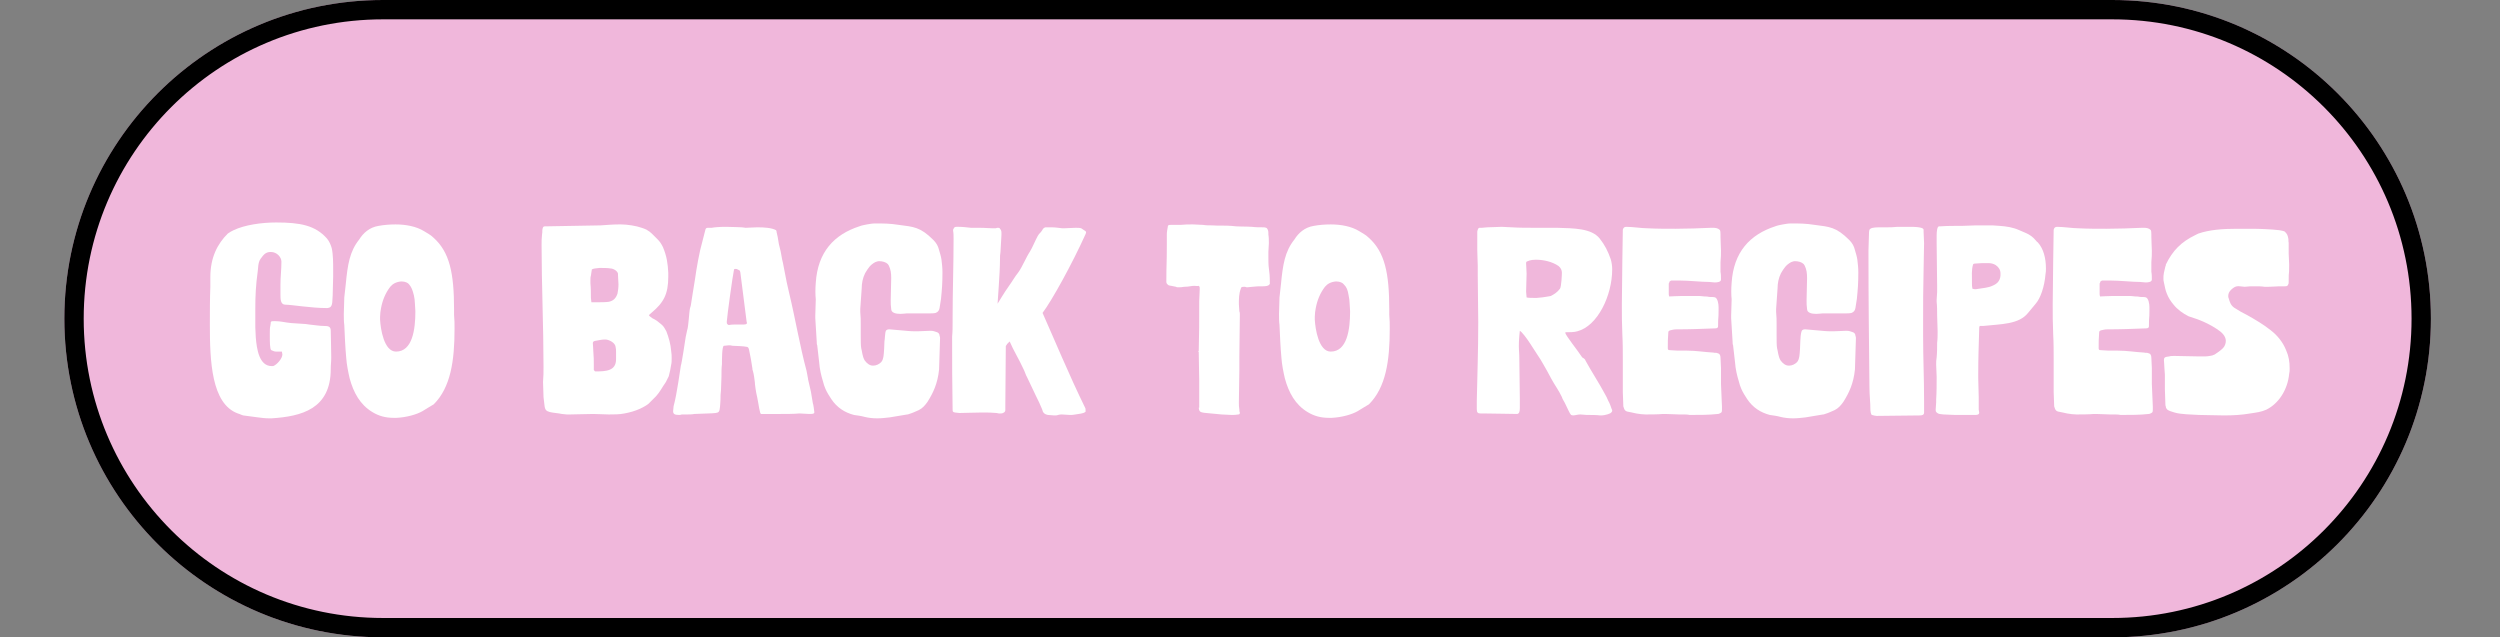 <?xml version="1.0" encoding="utf-8"?>
<!-- Generator: Adobe Illustrator 27.9.0, SVG Export Plug-In . SVG Version: 6.00 Build 0)  -->
<svg version="1.1" id="Layer_1" xmlns="http://www.w3.org/2000/svg" xmlns:xlink="http://www.w3.org/1999/xlink" x="0px" y="0px"
	 viewBox="0 0 517 131.8" style="enable-background:new 0 0 517 131.8;" xml:space="preserve">
<rect x="0" y="0" width="517" height="131.8" fill="#808080" stroke="none"/>
<style type="text/css">
	.st0{fill:#F0B7DB;}
	.st1{fill:none;stroke:#000000;stroke-width:4;}
	.st2{enable-background:new    ;}
	.st3{fill:#FFFFFF;}
</style>
<g id="Group_22" transform="translate(-701.5 -2450.191)">
	<g id="Rectangle_13" transform="translate(714.809 2450.191)">
		<path class="st0" d="M65.9,0h357.6c36.4,0,65.9,29.5,65.9,65.9l0,0c0,36.4-29.5,65.9-65.9,65.9H65.9C29.5,131.8,0,102.3,0,65.9
			l0,0C0,29.5,29.5,0,65.9,0z"/>
		<path class="st1" d="M65.9,2h357.6c35.3,0,63.9,28.6,63.9,63.9l0,0c0,35.3-28.6,63.9-63.9,63.9H65.9C30.6,129.8,2,101.2,2,65.9
			l0,0C2,30.6,30.6,2,65.9,2z"/>
	</g>
	<g class="st2">
		<path class="st3" d="M769.9,2518.6c0,1.1,0.1,3.5,0.1,5.5c0,1-0.1,1.4-0.1,2.4c0,8.3-6.1,9.8-12.2,10.2h-0.6
			c-0.8,0-1.5-0.1-2.3-0.2c-0.6-0.1-2.3-0.3-3-0.4c-0.4-0.1-0.7-0.3-1.1-0.4c-5.5-2-5.8-10.9-5.8-18.4c0-2.4,0-5.4,0.1-7.8v-2
			c0-4.1,1.5-6.9,3.6-9c0.4-0.3,0.8-0.5,1.2-0.7c2.3-1.1,5.8-1.6,8.8-1.6c5,0,8.1,0.6,10.5,3.3c0.5,0.6,0.8,1.3,1,2
			c0.3,1.3,0.3,3.1,0.3,4.6v1.3c0,1.3-0.1,2.4-0.1,3.9c-0.1,0.7,0.1,2.3-0.7,2.5c-0.2,0.1-0.4,0.1-0.5,0.1c-3.3,0-7.3-0.7-8.6-0.7
			c-1,0-1-1.2-1-2.1v-2c0-1.7,0.2-3.1,0.2-4.8c0-0.9-0.9-2-2.2-2c-1.1,0-1.5,0.6-2.1,1.4c-0.6,0.8-0.5,2.2-0.6,2.6
			c-0.4,2.9-0.5,5.1-0.5,7.7c0,1.2,0,2.4,0,3.9c0,0.7,0.1,1.4,0.1,2.1c0.2,2.4,0.7,5.9,3.3,5.9h0.3c0.8-0.3,1.9-1.6,1.9-2.4
			c0-0.2-0.1-0.4-0.1-0.6h-1.2c-0.3,0-0.6-0.1-1-0.3c-0.3-0.2-0.3-1.8-0.3-2.9v-0.6c0-0.6,0-1.1,0.1-1.5c0.1-0.5,0.1-0.7,0.1-0.8
			c0.1-0.2,0.3-0.2,0.8-0.2c1.3,0,2.2,0.3,3.4,0.4c1.2,0.1,1.8,0.1,3,0.2c0.3,0,0.5,0.1,0.7,0.1c1.2,0.1,2.1,0.3,3.1,0.3
			C769.4,2517.6,769.9,2517.7,769.9,2518.6z"/>
		<path class="st3" d="M788.9,2535.2c-1.2,0.7-3.3,1.3-5.4,1.4h-0.6c-1.7,0-3.1-0.4-4.4-1.2c-2.5-1.5-3.9-4-4.7-7
			c-0.3-1.3-0.6-2.8-0.7-4.2c-0.2-2.2-0.3-4.5-0.4-6.8c-0.1-0.7-0.1-1.6-0.1-2.3c0-1.1,0.1-2.2,0.1-3.4c0.1-0.9,0.2-1.8,0.3-2.7
			c0.4-4.1,0.8-6.8,2.8-9.3c0.8-1.3,2.1-2.5,4-2.8c1.1-0.2,2.3-0.3,3.5-0.3c2.1,0,4.3,0.4,5.9,1.4c0.6,0.4,1.3,0.7,1.9,1.3
			c3.4,3,4.3,7.4,4.3,14.9v1.1c0.1,1,0.1,1.9,0.1,2.9c0,6.6-0.8,12.1-4.3,15.6C790.3,2534.3,789.6,2534.8,788.9,2535.2z M786.1,2509
			c-0.2-0.3-0.8-0.6-1.5-0.6h-0.2c-1,0.1-1.7,0.5-2.2,1.1c-1,1.3-1.6,2.8-1.9,4.4c-0.1,0.5-0.2,1.2-0.2,1.8v0.6
			c0.1,1.9,0.8,6.6,3.3,6.6c3.4,0,4-4.6,4-8.3c0-0.6-0.1-1.2-0.1-1.7c0-0.5-0.1-1.1-0.2-1.6C786.8,2510.1,786.6,2509.6,786.1,2509z"
			/>
		<path class="st3" d="M840.4,2524.3c0,0.5,0,0.9-0.1,1.3c-0.1,0.8-0.3,1.6-0.5,2.4c-0.2,0.4-0.4,0.8-0.6,1.2
			c-0.2,0.3-0.4,0.6-0.6,0.9c-0.6,1-1.2,1.9-2,2.6c-0.3,0.3-0.6,0.6-1,1c-0.5,0.4-1.1,0.7-1.7,1c-1.1,0.5-2.2,0.8-3.3,1
			c-1,0.2-2.1,0.2-3.2,0.2c-1,0-2.1-0.1-3.2-0.1c-1.9,0-3.1,0.1-4.8,0.1c-0.2,0-0.5,0-0.7,0c-0.4,0-0.6-0.1-1-0.1
			c-0.9-0.2-1.7-0.2-2.5-0.4c-0.7-0.2-1-0.4-1.1-1.4l-0.2-1.7c0-1.1-0.1-2.1-0.1-3.1c0.1-1.1,0.1-2.1,0.1-3.2
			c0-8.2-0.4-17.1-0.4-25.1c0-0.7,0-1.5,0.1-2.3c0.1-0.4,0-0.7,0.1-1.1c0.1-0.4,0.2-0.5,0.5-0.5h0.1h0.1c4.4-0.1,6.9-0.1,11.3-0.2
			c1.5-0.1,2.6-0.2,3.9-0.2h0.3c1.3,0,3.2,0.3,4.3,0.7c0.7,0.2,1.5,0.6,2.1,1.2c0.4,0.4,0.8,0.8,1.2,1.2c0.5,0.5,0.8,1,1.1,1.6
			c0.8,1.9,1,3.4,1.1,5.3c0,0.3,0,0.5,0,0.8c0,3.7-1,5.4-3.5,7.5c-0.2,0.2-0.4,0.3-0.5,0.5c0.2,0.3,0.5,0.4,0.7,0.6
			c0.7,0.3,1.3,0.8,1.9,1.3c0.5,0.4,0.7,0.9,1,1.4c0.5,1.3,0.9,2.7,1,4.1C840.4,2523.4,840.4,2523.8,840.4,2524.3z M823.8,2512.7
			h1.1c0.5,0,2,0,2.5-0.1c1-0.2,1.5-0.8,1.8-1.7c0.1-0.5,0.2-1.2,0.2-1.9c0-0.6-0.1-1.3-0.1-1.9v-0.3c-0.1-0.6-1-1.1-1.6-1.1
			c-0.4-0.1-1.7-0.1-2.2-0.1c-0.3,0-0.6,0.1-0.9,0.1c-0.2,0-0.5,0.1-0.7,0.2c-0.1,0.4-0.1,0.8-0.2,1.3c-0.1,0.3-0.1,0.6-0.1,1v0.6
			c0.1,1,0.1,2,0.1,3C823.7,2512.1,823.8,2512.4,823.8,2512.7z M828.9,2523c0-0.4,0-0.7-0.1-1.1c-0.1-0.8-1.2-1.4-2-1.5h-0.3
			c-0.6,0-1.3,0.2-2,0.3c-0.3,0.1-0.4,0.2-0.4,0.5c0,0.3,0.1,1.1,0.1,1.7c0.1,1.2,0.1,1.7,0.1,3v0.8c0.1,0.1,0.2,0.3,0.3,0.3h0.1
			c2.1,0,4.2-0.1,4.2-2.5V2523z"/>
		<path class="st3" d="M842.3,2525.8c0.2-0.5,0.9-5.3,1-5.9c0.1-0.5,0.2-0.9,0.3-1.4c0.3-0.8,0.4-3.8,0.6-4.6
			c0.1-0.3,0.2-0.6,0.2-0.8c0.2-1.4,0.5-3.1,0.8-5c0.1-0.6,0.2-1.3,0.3-2c0.2-1.3,0.5-2.8,0.8-4.2c0.4-1.5,0.7-2.7,1.1-4.3
			c0.1-0.2,0.2-0.3,0.5-0.3h0.8c0.4-0.1,1.6-0.2,2.9-0.2c1.4,0,2.9,0.1,3.3,0.1c0.3,0,0.6,0.1,0.8,0.1c0.7,0,1.5-0.1,2.4-0.1
			c1.5,0,3,0.1,3.9,0.6c0.1,0.2,0.1,0.3,0.1,0.4c0.4,1.5,0.3,2,0.7,3.4c0.2,0.6,0.4,2.3,0.6,2.9c0.3,1.4,0.5,2.7,0.8,4.1
			c0.2,0.7,0.3,1.5,0.5,2.2c1.3,5.4,2.2,10.9,3.6,16.1c0.1,0.6,0.2,1,0.3,1.6v0.1c0.2,1,0.4,1.6,0.6,2.6c0,0.1,0.4,2.4,0.4,2.4
			c0.1,0.1,0.3,1.7,0.3,1.8v0.1c0,0.3-0.5,0.3-1.1,0.3c-0.5,0-1.2-0.1-1.8-0.1h-0.3c-1,0.1-2.8,0.1-3.8,0.1h-4c-0.3,0-0.5-2-0.8-3.4
			c-0.3-1.2-0.5-2.8-0.5-3.2c-0.1-0.8-0.2-1.6-0.4-2.3c-0.1-0.2-0.1-0.3-0.1-0.5c-0.2-1.5-0.4-2.4-0.7-3.9c-0.1-0.4-0.2-0.6-0.6-0.6
			c-0.2-0.1-2.5-0.2-2.8-0.2c-0.3-0.1-0.6-0.1-0.8-0.1c-0.3,0-0.6,0.1-1,0.1c-0.4,0.1-0.4,2.8-0.4,3.8c-0.1,0.8-0.1,1.7-0.1,2.6
			c0,1-0.1,1.9-0.1,2.8c-0.1,0.7-0.1,1.3-0.1,1.9c0,0.6-0.1,1.1-0.1,1.5c-0.1,1-0.2,1.2-0.9,1.3c-0.6,0.1-2.6,0.1-4.4,0.2
			c-0.5,0.1-1.1,0.1-1.5,0.1h-1.1c-0.2,0.1-0.4,0.1-0.6,0.1c-0.9,0-1.2-0.2-1.2-0.8c0-0.3,0.1-0.6,0.1-1
			C841.5,2531.7,842.2,2526.3,842.3,2525.8z M855.9,2516.7c-0.5-4-0.8-6.2-1.3-10.2c-0.1-0.2,0-0.3-0.2-0.4
			c-0.2-0.1-0.5-0.3-0.7-0.3h-0.1c-0.2,0-0.3,0.1-0.3,0.1c-0.3,1.4-1.4,9.4-1.5,10.8v0.1c0,0.2,0,0.3,0.1,0.4
			c0.1,0.1,0.2,0.2,0.3,0.2h0.1c0.4-0.1,1.2-0.1,1.9-0.1h1.1C855.8,2517.3,856.1,2517.2,855.9,2516.7z"/>
		<path class="st3" d="M870.2,2508.7c0.4-6.4,3.8-10,9-11.7c0.5-0.2,1.1-0.3,1.6-0.4c0.6-0.1,1.1-0.2,1.7-0.2c1.7,0,3,0,4.9,0.3
			c3,0.4,4.4,0.4,7.1,3.1c0.7,0.7,1,1.3,1.2,2.1c0.2,0.7,0.4,1.3,0.5,2c0.1,0.8,0.2,1.7,0.2,2.6c0,2.3-0.1,3.5-0.3,5.5
			c-0.1,0.6-0.2,1.3-0.3,1.9c-0.1,0.5-0.3,0.8-0.8,1c-0.4,0.1-0.9,0.1-1.3,0.1h-4.7c-0.2,0-0.7,0.1-1.3,0.1c-0.9,0-1.9-0.2-1.9-1
			c-0.1-0.6-0.1-1.2-0.1-1.8c0-1.9,0.1-2.8,0.1-4.6c0-1-0.1-1.8-0.5-2.6c-0.1-0.1-0.1-0.2-0.2-0.3c-0.4-0.4-1.1-0.6-1.8-0.6
			c-0.3,0-0.5,0.1-0.8,0.2c-1.1,0.6-1.5,1.3-2.1,2.3c-0.5,1-0.7,2.1-0.7,3.1c-0.1,1.5-0.2,2.6-0.3,4.3v0.6c0.1,1,0.1,1.7,0.1,2.5
			v2.3c0,1.1,0,2.2,0.1,2.7c0.2,0.7,0.2,1.6,0.7,2.5c0.5,0.7,1.1,1.1,1.7,1.1h0.1c0.6,0,1.2-0.3,1.6-0.7c0.3-0.3,0.4-0.7,0.5-1.2
			c0.1-0.5,0.2-2.6,0.2-3.1c0.1-0.4,0.1-1.8,0.3-2.2c0.1-0.2,0.4-0.3,0.6-0.3h0.2c0.9,0.1,1.4,0.1,2.3,0.2c1.2,0.1,1.9,0.2,3.1,0.2
			h0.3c1,0,1.6-0.1,2.5-0.1h0.4c0.5,0,0.8,0.2,1.2,0.3c0.3,0.1,0.5,0.4,0.5,0.7c0.1,0.2,0.1,0.4,0.1,0.6c-0.1,1.9-0.1,4.5-0.2,6.4
			c-0.3,2.9-1.2,4.8-2.4,6.7c-0.5,0.7-1,1.3-1.8,1.7c-0.7,0.3-1.3,0.6-2,0.8c-0.2,0.1-0.3,0.1-0.4,0.1c-1.2,0.2-2.4,0.4-3.6,0.6
			c-0.9,0.1-1.7,0.2-2.6,0.2s-1.8-0.1-2.6-0.3c-0.7-0.2-1.5-0.3-2.2-0.4c-1.9-0.5-3.5-1.5-4.7-3.3c-0.4-0.6-0.9-1.4-1.2-2.1
			c-0.2-0.5-0.4-1-0.5-1.5c-0.4-1.3-0.7-2.6-0.8-4c-0.1-1.2-0.3-2.3-0.4-3.5c-0.1-0.2-0.1-0.5-0.1-0.7c-0.1-1.6-0.2-3.3-0.3-4.9
			v-0.6c0-1.1,0.1-2.2,0.1-3.3C870.1,2511.1,870.1,2509.9,870.2,2508.7z"/>
		<path class="st3" d="M909.5,2521.8v0.1c0,4.1-0.1,8.2-0.1,12.3v0.8c0,0.2-0.1,0.4-0.3,0.5c-0.3,0.2-0.5,0.2-0.9,0.2h-0.1
			c-0.2,0-0.3-0.1-0.5-0.1c-1.1-0.1-1.7-0.1-2.9-0.1h-0.3c-1.4,0-3.5,0.1-4.5,0.1c-0.3,0-0.6-0.1-0.9-0.1c-0.5-0.1-0.5-0.2-0.5-0.7
			c-0.1-5.1-0.1-9.9-0.1-15c0.1-1,0.1-2,0.1-3v-0.8c0-5.5,0.2-11.1,0.2-16.4c0-0.6,0-1.2-0.1-1.7c0-0.1,0-0.3,0.1-0.4
			c0.1-0.3,0.3-0.4,0.6-0.4h0.5c0.8,0,1.5,0.1,2.5,0.2h1.7c1.4,0,1.9,0.1,2.8,0.1h0.6c0.2-0.1,0.4-0.1,0.5-0.1c0.2,0,0.3,0,0.4,0.2
			c0.3,0.3,0.3,0.6,0.3,1v0.3c-0.1,1.2-0.1,2.3-0.2,3.5c-0.1,0.5-0.1,1-0.1,1.5c0,3-0.5,8.6-0.5,9.2c0,0,1.5-2.5,2.3-3.6
			c0.8-1.1,1.2-1.9,2-2.9c0.8-1.1,1.6-3.1,2.4-4.3c0.5-0.8,1.1-2.3,1.6-3.2c0.4-0.7,0.5-0.5,1-1.3c0-0.1,0.1-0.2,0.1-0.2
			c0.2-0.2,0.4-0.3,0.5-0.3h1.2c0.9,0,1.3,0.1,2.3,0.2h0.3c0.7,0,1.6-0.1,2.4-0.1c0.5,0,0.9,0,1.2,0.1c0.3,0.2,0.6,0.4,0.9,0.6
			c0.1,0.1,0.1,0.2,0.1,0.3c0,0.1-0.1,0.2-0.1,0.3c-2.8,6.2-7,13.8-8.9,16.3c2.1,4.7,5.6,13.1,8.8,19.6c0.1,0.1,0.1,0.4,0.1,0.7
			c0,0.1,0,0.2-0.1,0.2c-0.3,0.3-1.4,0.4-2,0.5c-0.4,0.1-0.8,0.1-1.1,0.1c-0.7,0-1.1-0.1-1.7-0.1c-0.2,0-0.5,0-0.8,0.1
			c-0.2,0.1-0.5,0.1-0.8,0.1c-0.4,0-0.8-0.1-1.3-0.1c-0.4-0.1-0.7-0.2-0.9-0.5l-0.1-0.1c-0.1-0.2-0.1-0.4-0.2-0.6
			c-0.4-1-0.8-1.8-1.2-2.6c-0.6-1.3-1.2-2.5-1.9-4c-0.3-0.5-0.4-1-0.7-1.6c-1-2.2-2.1-3.9-2.9-5.8l-0.6,0.6
			C909.8,2521.5,909.5,2521.6,909.5,2521.8z"/>
		<path class="st3" d="M948.5,2509.3c-0.7,0-1.1,0.2-2.1,0.2c-0.6,0.1-0.7,0.1-1.3,0.1c-0.1,0-0.3,0-0.4-0.1l-1-0.2
			c-0.2,0-0.4-0.1-0.5-0.1c-0.3-0.2-0.5-0.4-0.5-0.7c0-3.9,0.1-3.5,0.1-7.7v-2.1c0-0.6,0.1-1,0.2-1.6c0-0.4,0.3-0.4,0.6-0.4h2
			c0.9-0.1,1.8-0.1,2.6-0.1c0.6,0,1.5,0.1,2.1,0.1c0.6,0.1,1.2,0.1,1.9,0.1c1.3,0.1,2.6,0,3.9,0.1c1.3,0.2,3,0.1,4.3,0.2
			c0.8,0.1,1.6,0.1,2.4,0.1c0.3,0,0.6,0.1,0.7,0.2c0.3,0.4,0.3,0.7,0.3,1.3c0.1,0.6,0.1,1.2,0.1,1.8c0,0.6-0.1,1.2-0.1,1.8v1.1
			c0,3.4,0.3,2,0.3,5.5c0,0,0,0.1-0.1,0.1c-0.1,0.3-0.7,0.4-1.4,0.4c-1.2,0-1,0-2.1,0.1c-0.4,0-0.7,0.1-1,0.1h-0.2
			c-0.2-0.1-0.4-0.1-0.5-0.1c-0.5,0-0.7,0.1-0.7,0.4c-0.4,1-0.4,2.1-0.4,3.2c0,0.5,0.1,1,0.1,1.5c0.1,0.2,0.1,0.4,0.1,0.7
			c0,3.2-0.1,5.1-0.1,8.5v2.8c0,2.2-0.1,4.5-0.1,6.8c0,0.5,0,1,0.1,1.5c0,0.3,0,0.4,0.1,0.6c0,0.3-0.1,0.4-0.3,0.4
			c-0.5,0.1-1,0.1-1.4,0.1c-0.7,0-1.4-0.1-2.1-0.1c-0.8-0.1-1.2-0.1-2.1-0.2c-0.8-0.1-2.2-0.1-2.4-0.5c-0.1-0.1-0.2-0.5-0.2-0.7h0.1
			v-5.6c0-2-0.1-3.6-0.1-5.9c-0.1-0.1-0.1-0.1-0.1-0.1c0,0,0-0.1,0.1-0.1c0.1-4.1,0.1-5.5,0.1-10.4c0-0.7,0.1-1.5,0.1-2.3v-0.4
			c0-0.2-0.1-0.3-0.2-0.4C949.1,2509.4,948.8,2509.3,948.5,2509.3z"/>
		<path class="st3" d="M982.3,2535.2c-1.2,0.7-3.3,1.3-5.4,1.4h-0.6c-1.7,0-3.1-0.4-4.4-1.2c-2.5-1.5-3.9-4-4.7-7
			c-0.3-1.3-0.6-2.8-0.7-4.2c-0.2-2.2-0.3-4.5-0.4-6.8c-0.1-0.7-0.1-1.6-0.1-2.3c0-1.1,0.1-2.2,0.1-3.4c0.1-0.9,0.2-1.8,0.3-2.7
			c0.4-4.1,0.8-6.8,2.8-9.3c0.8-1.3,2.1-2.5,4-2.8c1.1-0.2,2.3-0.3,3.5-0.3c2.1,0,4.3,0.4,5.9,1.4c0.6,0.4,1.3,0.7,1.9,1.3
			c3.4,3,4.3,7.4,4.3,14.9v1.1c0.1,1,0.1,1.9,0.1,2.9c0,6.6-0.8,12.1-4.3,15.6C983.7,2534.3,983,2534.8,982.3,2535.2z M979.4,2509
			c-0.2-0.3-0.8-0.6-1.5-0.6h-0.2c-1,0.1-1.7,0.5-2.2,1.1c-1,1.3-1.6,2.8-1.9,4.4c-0.1,0.5-0.2,1.2-0.2,1.8v0.6
			c0.1,1.9,0.8,6.6,3.3,6.6c3.4,0,4-4.6,4-8.3c0-0.6-0.1-1.2-0.1-1.7c0-0.5-0.1-1.1-0.2-1.6C980.2,2510.1,980,2509.6,979.4,2509z"/>
		<path class="st3" d="M1029.4,2524.8c1.2,2.2,2.9,4.8,3.9,6.7c0.3,0.5,0.6,1.1,0.8,1.6c0.3,0.5,0.5,1.1,0.7,1.7
			c0.1,0.1,0.1,0.2,0.1,0.3c0,0.2-0.1,0.3-0.2,0.4c-0.1,0.2-1.2,0.6-2.1,0.6h-0.2c-0.6-0.1-2.1-0.1-2.8-0.1c-0.5,0-0.8-0.1-1.3-0.1
			c-0.5,0-1.1,0.2-1.5,0.2c-0.2,0-0.3-0.1-0.4-0.1c-0.3-0.3-0.7-1.3-1.3-2.5c-0.2-0.4-0.5-0.8-0.6-1.2c-0.6-1.3-1.5-2.5-2.2-3.8
			c-0.5-1-1.1-2-1.6-2.9c-0.4-0.7-0.8-1.4-1.3-2.1c-0.3-0.4-2.6-4.3-3.6-4.9c0,0.2-0.1,0.8-0.1,1c-0.1,1.1-0.1,1.7-0.1,2.2
			c0,1,0.1,1.2,0.1,2.9c0,2.7,0.1,5.1,0.1,7.9v2c0,0.6-0.1,1.2-0.6,1.2c-2.2,0-3.9-0.1-6.5-0.1h-1c-0.6,0-0.8-0.2-0.8-0.9v-1.7
			c0.1-5.2,0.3-10.1,0.3-16.3c0-3.2-0.1-6.4-0.1-9.5v-2.1c0-1.1-0.1-2-0.1-3.3v-3.8c0-0.2,0.1-0.3,0.1-0.4c0.1-0.3,0.2-0.4,0.4-0.4
			h0.5c0.3,0,0.7-0.1,1.1-0.1c1.2,0,2-0.1,3-0.1c0.6,0,1.2,0.1,2,0.1c1.5,0.1,3.3,0.1,5,0.1h4.4c3.5,0.1,7.1,0.1,8.8,2.2
			c1.1,1.4,1.7,2.6,2.3,4.3c0.2,0.7,0.3,1.4,0.3,2.1c0,5.4-3,11.7-7.2,12.8c-0.6,0.2-1.7,0.2-2.4,0.2c-0.1,0-0.1,0.1-0.1,0.1
			c0,0.5,2.6,3.7,3.5,5.1C1029.2,2524.4,1029.3,2524.5,1029.4,2524.8z M1024.1,2509.9c0.3-0.4,0.4-3,0.4-3.3c0-0.5-0.2-1-0.7-1.4
			c-1.3-0.9-3.1-1.3-4.7-1.3c-1.2,0-1.6,0.3-1.9,0.4c-0.1,0.1-0.1,0.2-0.1,0.3v0.1c0,0.6,0.1,1.3,0.1,2.1c0,0.5-0.1,3.2-0.1,3.7
			c0,0.4,0.1,0.8,0.1,1.2c0.3,0.1,1.1,0.1,1.6,0.1h0.5c1.7-0.2,0.7,0,2.9-0.4C1022.8,2511.1,1023.5,2510.7,1024.1,2509.9z"/>
		<path class="st3" d="M1049.4,2535.9h-0.7c-1,0-1.7-0.1-2.8-0.1h-0.5c-1,0.1-2.8,0.1-3.6,0.1c-0.6,0-1.3-0.1-1.9-0.2
			c-0.6-0.1-1.2-0.3-1.9-0.4c-0.4-0.1-0.6-0.4-0.7-0.8c-0.1-0.2-0.1-0.3-0.1-0.4c0-1-0.1-1.9-0.1-2.8v-6.6c0-1.8,0-3.6-0.1-5.4
			c-0.1-2.1-0.1-4.1-0.1-6.1c0-3,0.1-5.8,0.1-9c0-2.1,0.1-4.3,0.1-6.5c0.1-0.4,0.3-0.6,0.7-0.6c1.4,0,3.2,0.3,4.4,0.3
			c1.9,0.1,3.9,0.1,5.8,0.1c2.4,0,5-0.1,7.3-0.2h0.5c0.5,0,1,0.1,1.3,0.4c0.2,0.1,0.2,0.7,0.2,1v0.5c0,1.1,0.1,2,0.1,2.8
			c0,0.7,0,1.5-0.1,2.4v2c0.1,0.5,0.1,1.1,0.1,1.6c0,0.5-0.7,0.6-1.3,0.6c-0.4,0-0.7-0.1-1.1-0.1c-1.7,0-4.2-0.3-6.3-0.3h-1.6
			c-0.2,0.1-0.4,0.2-0.4,0.4c0,0.1,0,0.1-0.1,0.2v1.2c0,0.5,0,0.7,0,0.9c0,0.2,0,0.4,0.1,0.6c0.1,0,1.8-0.1,2.6-0.1h3.1
			c0.5,0,1,0,1.6,0.1c0.4,0,0.6,0,1,0.1c0.3,0,1,0,1.2,0.1c0.5,0.2,0.7,1.3,0.7,2v0.8c0,1.8-0.1,1-0.1,3v0.1c0,0.2,0,0.3-0.2,0.4
			c-0.1,0.1-0.4,0.1-0.5,0.1c-2.6,0.1-5.1,0.2-7.9,0.2c-0.5,0-0.9,0.1-1.3,0.2c-0.3,0.1-0.4,0.2-0.4,0.5c-0.1,1.1-0.1,2.1-0.1,3.2
			c0,0.3,0.1,0.4,0.4,0.4c1,0.1,1.9,0.1,2.9,0.1h0.7c1.9,0,3.5,0.3,5.4,0.4c0.3,0.1,0.6,0,0.8,0.1c0.5,0.1,0.7,0.4,0.7,1
			c0,0.7,0.1,1.4,0.1,2.1v3.3c0.1,1.4,0.1,3.3,0.2,4.7v0.6c0,0.6-0.1,0.6-0.5,0.8c-0.2,0.1-0.3,0.1-0.4,0.1
			c-1.7,0.2-3.8,0.2-5.8,0.2C1050.5,2535.9,1050,2535.9,1049.4,2535.9z"/>
		<path class="st3" d="M1059.6,2508.7c0.4-6.4,3.8-10,9-11.7c0.5-0.2,1.1-0.3,1.6-0.4c0.6-0.1,1.1-0.2,1.7-0.2c1.7,0,3,0,4.9,0.3
			c3,0.4,4.4,0.4,7.1,3.1c0.7,0.7,1,1.3,1.2,2.1c0.2,0.7,0.4,1.3,0.5,2c0.1,0.8,0.2,1.7,0.2,2.6c0,2.3-0.1,3.5-0.3,5.5
			c-0.1,0.6-0.2,1.3-0.3,1.9c-0.1,0.5-0.3,0.8-0.8,1c-0.4,0.1-0.9,0.1-1.3,0.1h-4.7c-0.2,0-0.7,0.1-1.3,0.1c-0.9,0-1.9-0.2-1.9-1
			c-0.1-0.6-0.1-1.2-0.1-1.8c0-1.9,0.1-2.8,0.1-4.6c0-1-0.1-1.8-0.5-2.6c-0.1-0.1-0.1-0.2-0.2-0.3c-0.4-0.4-1.1-0.6-1.8-0.6
			c-0.3,0-0.5,0.1-0.8,0.2c-1.1,0.6-1.5,1.3-2.1,2.3c-0.5,1-0.7,2.1-0.7,3.1c-0.1,1.5-0.2,2.6-0.3,4.3v0.6c0.1,1,0.1,1.7,0.1,2.5
			v2.3c0,1.1,0,2.2,0.1,2.7c0.2,0.7,0.2,1.6,0.7,2.5c0.5,0.7,1.1,1.1,1.7,1.1h0.1c0.6,0,1.2-0.3,1.6-0.7c0.3-0.3,0.4-0.7,0.5-1.2
			c0.1-0.5,0.2-2.6,0.2-3.1s0.1-1.8,0.3-2.2c0.1-0.2,0.4-0.3,0.6-0.3h0.2c0.9,0.1,1.4,0.1,2.3,0.2c1.2,0.1,1.9,0.2,3.1,0.2h0.3
			c1,0,1.6-0.1,2.5-0.1h0.4c0.5,0,0.8,0.2,1.2,0.3c0.3,0.1,0.5,0.4,0.5,0.7c0.1,0.2,0.1,0.4,0.1,0.6c-0.1,1.9-0.1,4.5-0.2,6.4
			c-0.3,2.9-1.2,4.8-2.4,6.7c-0.5,0.7-1,1.3-1.8,1.7c-0.7,0.3-1.3,0.6-2,0.8c-0.2,0.1-0.3,0.1-0.4,0.1c-1.2,0.2-2.4,0.4-3.6,0.6
			c-0.9,0.1-1.7,0.2-2.6,0.2c-0.9,0-1.8-0.1-2.6-0.3c-0.7-0.2-1.5-0.3-2.2-0.4c-1.9-0.5-3.5-1.5-4.7-3.3c-0.4-0.6-0.9-1.4-1.2-2.1
			c-0.2-0.5-0.4-1-0.5-1.5c-0.4-1.3-0.7-2.6-0.8-4c-0.1-1.2-0.3-2.3-0.4-3.5c-0.1-0.2-0.1-0.5-0.1-0.7c-0.1-1.6-0.2-3.3-0.3-4.9
			v-0.6c0-1.1,0.1-2.2,0.1-3.3C1059.5,2511.1,1059.5,2509.9,1059.6,2508.7z"/>
		<path class="st3" d="M1087.9,2502c0-1.3,0.1-2.2,0.1-3.3c0-0.9,0.1-1.1,0.3-1.2c0.4-0.3,1.3-0.3,2.4-0.3h1c0.6,0,1.3,0,2.2-0.1
			h2.7c1.3,0,1.8,0.1,2.2,0.2c0.4,0.1,0.5,0.3,0.5,0.4v0.4c0,0.8,0.1,1.6,0.1,2.4c0,1.8-0.1,3.3-0.1,5.5c-0.1,4.3-0.1,6.7-0.1,11.1
			v2.4c0,5,0.2,8.5,0.2,13.6v2.4c0,0.5-0.4,0.6-0.9,0.6c-3.1,0-6.1,0.1-8.9,0.1c-0.3,0-0.6-0.1-1-0.2c-0.2-0.1-0.3-0.8-0.3-1
			c0-1.7-0.2-3-0.2-4.9c-0.1-10.8-0.2-16.9-0.2-27.7C1087.9,2502.1,1087.9,2502,1087.9,2502z"/>
		<path class="st3" d="M1120.9,2514.9c-1.9,2.4-5.6,2.3-9.3,2.7h-0.7c-0.1,0.2-0.1,0.4-0.1,0.5v0.1c-0.1,3.7-0.2,5.8-0.2,9.5v0.7
			c0,1.2,0.1,2.7,0.1,3.9v2.6c0,0.1,0.1,0.5,0.1,0.6c0,0.5-0.5,0.5-1,0.5h-4c-0.7,0-1.7-0.1-2.4-0.1c-0.3,0-0.5-0.1-0.8-0.1
			c-0.1,0-0.2-0.1-0.3-0.1c-0.3-0.2-0.5-0.3-0.5-0.7v-0.1c0-0.5,0.1-1,0.1-1.5v-0.6c0.1-1.5,0.1-3.1,0.1-4.6v-0.1
			c0-0.8-0.1-1.7-0.1-2.5c0-0.5,0-1,0.1-1.5c0.1-1,0.1-2,0.1-3c0.1-0.8,0.1-1.6,0.1-2.4c0-1.1-0.1-2.2-0.1-3.3c0-1,0-1.9-0.1-2.8
			v-0.4c0-0.5,0.1-1.1,0.1-1.6v-1.3c0-3-0.1-5.8-0.1-8.8v-1.6c0-0.8,0.1-1.9,0.5-1.9h0.3c1.2-0.1,3-0.1,4.2-0.1h0.3
			c1,0,1.9-0.1,2.8-0.1h2.4c0.8,0,1.6,0,2.5,0.1c1.4,0.1,2.8,0.3,4.1,0.9c0.4,0.2,1,0.4,1.4,0.6c0.7,0.3,1.4,0.8,1.9,1.4
			c0.2,0.2,0.3,0.4,0.5,0.5c1.2,1.3,1.7,3.3,1.7,5.4c0,0.4,0,0.8-0.1,1.3c-0.2,2.4-1,4.9-2.1,6.1
			C1121.9,2513.7,1121.4,2514.3,1120.9,2514.9z M1115.2,2506.7c0-0.7-0.4-1.3-1-1.7c-0.5-0.3-1-0.4-1.6-0.4c-0.9,0-1.7,0-2.7,0.1
			c-0.2,0-0.4,0.1-0.4,0.3c-0.3,1-0.2,2.3-0.2,3.3v0.5c0,0.3,0,0.7,0.1,1.1c0.3,0.1,0.5,0.1,0.7,0.1c0.7-0.1,1.3-0.2,2-0.3
			c0.5-0.1,1-0.2,1.4-0.4c1-0.4,1.6-1,1.7-2.1V2506.7z"/>
		<path class="st3" d="M1138.5,2535.9h-0.7c-1,0-1.7-0.1-2.8-0.1h-0.5c-1,0.1-2.8,0.1-3.6,0.1c-0.6,0-1.3-0.1-1.9-0.2
			c-0.6-0.1-1.2-0.3-1.9-0.4c-0.4-0.1-0.6-0.4-0.7-0.8c-0.1-0.2-0.1-0.3-0.1-0.4c0-1-0.1-1.9-0.1-2.8v-6.6c0-1.8,0-3.6-0.1-5.4
			c-0.1-2.1-0.1-4.1-0.1-6.1c0-3,0.1-5.8,0.1-9c0-2.1,0.1-4.3,0.1-6.5c0.1-0.4,0.3-0.6,0.7-0.6c1.4,0,3.2,0.3,4.4,0.3
			c1.9,0.1,3.9,0.1,5.8,0.1c2.4,0,5-0.1,7.3-0.2h0.5c0.5,0,1,0.1,1.3,0.4c0.2,0.1,0.2,0.7,0.2,1v0.5c0,1.1,0.1,2,0.1,2.8
			c0,0.7,0,1.5-0.1,2.4v2c0.1,0.5,0.1,1.1,0.1,1.6c0,0.5-0.7,0.6-1.3,0.6c-0.4,0-0.7-0.1-1.1-0.1c-1.7,0-4.2-0.3-6.3-0.3h-1.6
			c-0.2,0.1-0.4,0.2-0.4,0.4c0,0.1,0,0.1-0.1,0.2v1.2c0,0.5,0,0.7,0,0.9c0,0.2,0,0.4,0.1,0.6c0.1,0,1.8-0.1,2.6-0.1h3.1
			c0.5,0,1,0,1.6,0.1c0.4,0,0.6,0,1,0.1c0.3,0,1,0,1.2,0.1c0.5,0.2,0.7,1.3,0.7,2v0.8c0,1.8-0.1,1-0.1,3v0.1c0,0.2,0,0.3-0.2,0.4
			c-0.1,0.1-0.4,0.1-0.5,0.1c-2.6,0.1-5.1,0.2-7.9,0.2c-0.5,0-0.9,0.1-1.3,0.2c-0.3,0.1-0.4,0.2-0.4,0.5c-0.1,1.1-0.1,2.1-0.1,3.2
			c0,0.3,0.1,0.4,0.4,0.4c1,0.1,1.9,0.1,2.9,0.1h0.7c1.9,0,3.5,0.3,5.4,0.4c0.3,0.1,0.6,0,0.8,0.1c0.5,0.1,0.7,0.4,0.7,1
			c0,0.7,0.1,1.4,0.1,2.1v3.3c0.1,1.4,0.1,3.3,0.2,4.7v0.6c0,0.6-0.1,0.6-0.5,0.8c-0.2,0.1-0.3,0.1-0.4,0.1
			c-1.7,0.2-3.8,0.2-5.8,0.2C1139.6,2535.9,1139.1,2535.9,1138.5,2535.9z"/>
		<path class="st3" d="M1162.9,2510.1c-0.4,0.4-0.6,0.8-0.6,1.3c0,0.2,0,0.3,0.1,0.5c0.2,0.7,0.4,1.4,1.1,1.9
			c0.9,0.6,1.8,1.1,2.8,1.6c1.6,0.9,3.3,1.9,4.8,3.1c1.3,1,2.5,2.4,3.2,4.2c0.5,1.1,0.7,2.3,0.7,3.7c0,0.4,0,0.7-0.1,1.1
			c-0.3,3.2-2.1,6.1-4.7,7.4c-1.1,0.5-2.1,0.6-3.4,0.8c-1.7,0.3-3.5,0.4-5.4,0.4c-1.8,0-3.6-0.1-5.2-0.1c-1.5-0.1-3.7-0.1-5-0.5
			c-0.6-0.2-1.1-0.3-1.5-0.6c-0.2-0.2-0.3-0.4-0.3-0.6c-0.1-0.2-0.1-0.4-0.1-0.6c0-1-0.1-2-0.1-3v-3c0-0.5-0.1-0.9-0.1-1.4
			c0-0.7-0.1-1.2-0.1-1.6c0-0.6,0.2-0.7,1.1-0.8c0.2-0.1,0.8-0.1,1.1-0.1c1.7,0,3.3,0.1,5.1,0.1h1.2c0.6,0,1.5-0.2,1.5-0.2
			c0.2-0.1,0.3-0.1,0.5-0.2c0.6-0.4,1.2-0.8,1.7-1.3c0.4-0.4,0.6-1,0.6-1.5c0-1-0.8-1.8-1.9-2.5c-1.2-0.8-2.7-1.5-3.5-1.8
			c-0.7-0.3-1.5-0.5-2.3-0.8c-1.2-0.6-2.3-1.4-3.1-2.4c-0.6-0.7-1.1-1.5-1.4-2.3c-0.3-0.7-0.4-1.4-0.6-2.3c-0.1-0.3-0.1-0.6-0.1-0.8
			c0-0.4,0-0.7,0.1-1.2c0.1-0.5,0.2-0.8,0.3-1.3c0.1-0.2,0.1-0.2,0.1-0.4c1.4-2.9,3.2-4.7,6.1-6.1c0.2-0.1,0.4-0.2,0.6-0.3
			c2.3-0.8,5.1-1,8-1h2.9c1.9,0,4.2,0.1,5.9,0.3c0.3,0.1,1,0.1,1.2,0.4c0.4,0.4,0.5,0.7,0.6,1.2c0.1,0.3,0,0.6,0.1,1v2.2
			c0,0.7,0.1,1.5,0.1,2.3c0,2.9-0.1,0.7-0.1,3.6c0,0.2,0,0.4-0.1,0.5c-0.1,0.4-0.4,0.4-0.8,0.4h-1.1c-0.4,0-1.3,0.1-2.2,0.1h-0.8
			c-0.6-0.1-1.3-0.1-2-0.1c-0.7,0-1.4,0-2.1,0.1C1164.3,2509.4,1164,2509.1,1162.9,2510.1z"/>
	</g>
</g>
</svg>

